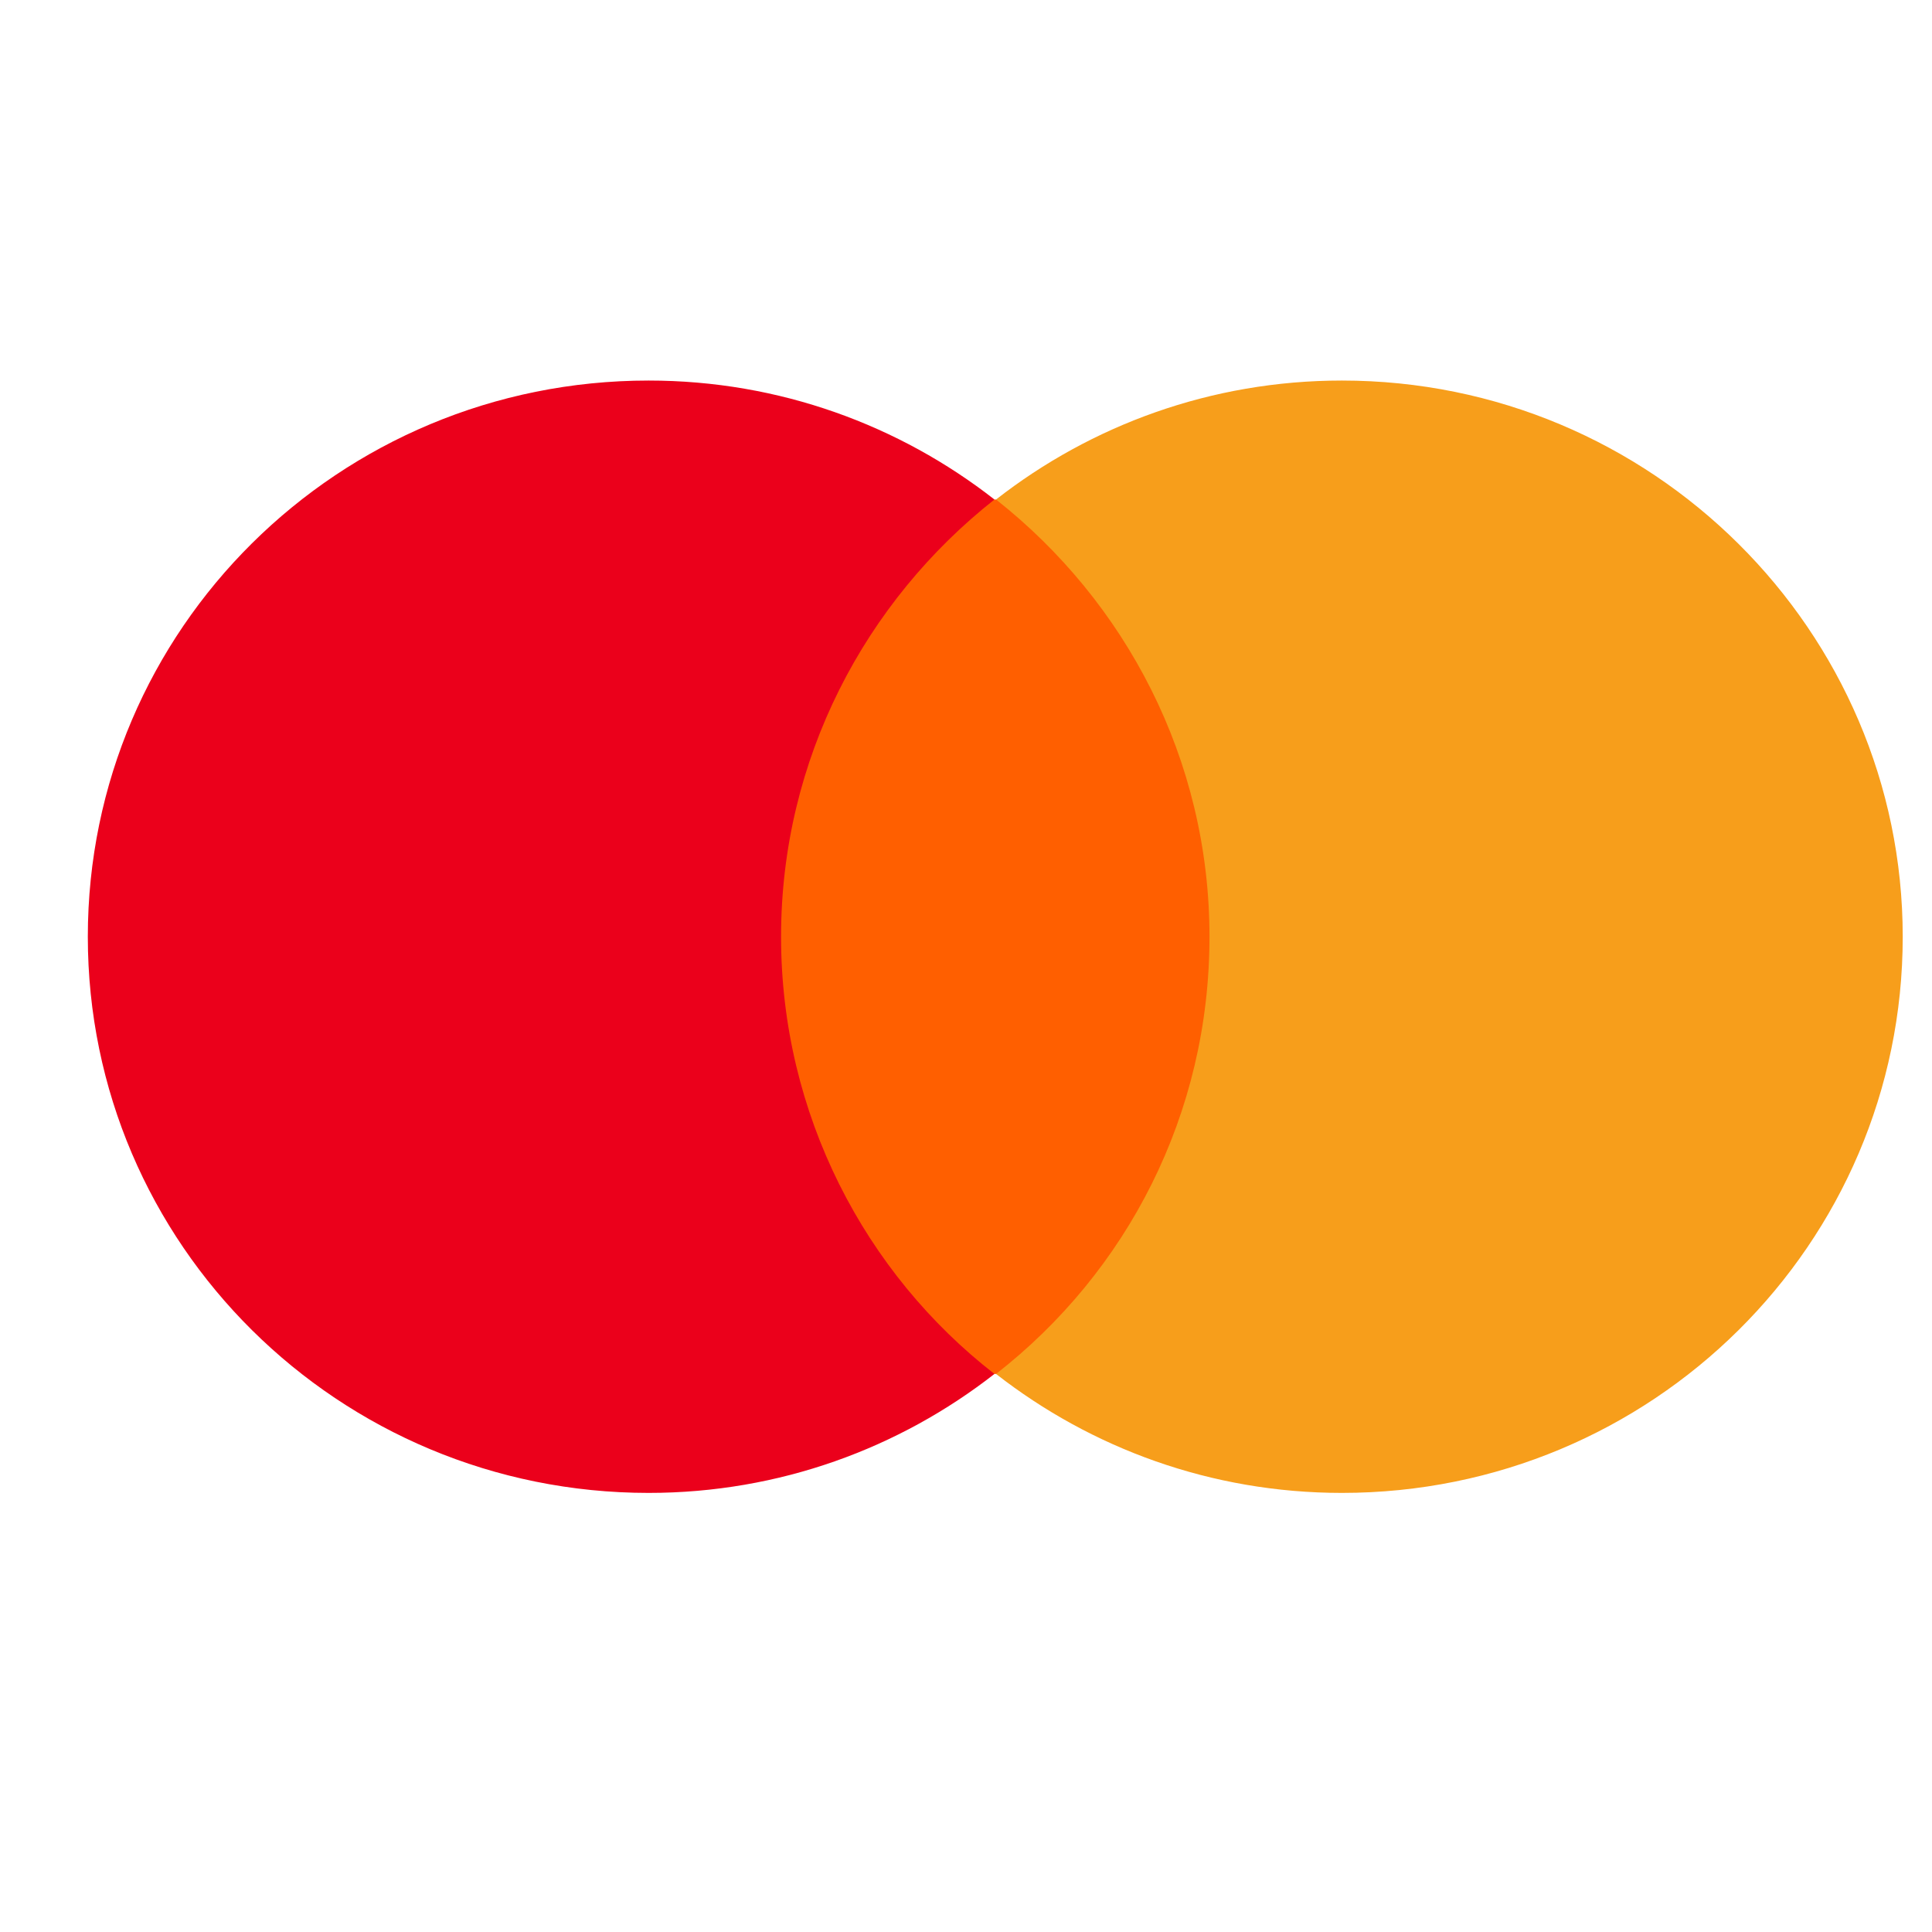 <svg width="33" height="33" viewBox="0 0 33 33" fill="none" xmlns="http://www.w3.org/2000/svg">
<g clip-path="url(#clip0_8_263)">
<path d="M12.809 8.532H21.191V23.468H12.809V8.532Z" fill="#FF5F00"/>
<path d="M13.341 16C13.341 12.965 14.778 10.274 16.986 8.532C15.364 7.265 13.315 6.5 11.079 6.5C5.784 6.5 1.5 10.748 1.5 16C1.5 21.252 5.784 25.5 11.079 25.5C13.315 25.5 15.363 24.735 16.986 23.468C14.778 21.753 13.341 19.035 13.341 16Z" fill="#EB001B"/>
<path d="M32.5 16C32.5 21.251 28.216 25.5 22.921 25.5C20.685 25.5 18.637 24.735 17.013 23.468C19.248 21.726 20.659 19.035 20.659 16C20.659 12.965 19.222 10.274 17.013 8.532C18.636 7.265 20.685 6.5 22.921 6.5C28.216 6.5 32.5 10.775 32.5 16Z" fill="#F79E1B"/>
</g>
<defs>
<clipPath id="clip0_8_263">
<rect width="32" height="32" fill="white" transform="translate(0.5 0.5)"/>
</clipPath>
</defs>
</svg>
